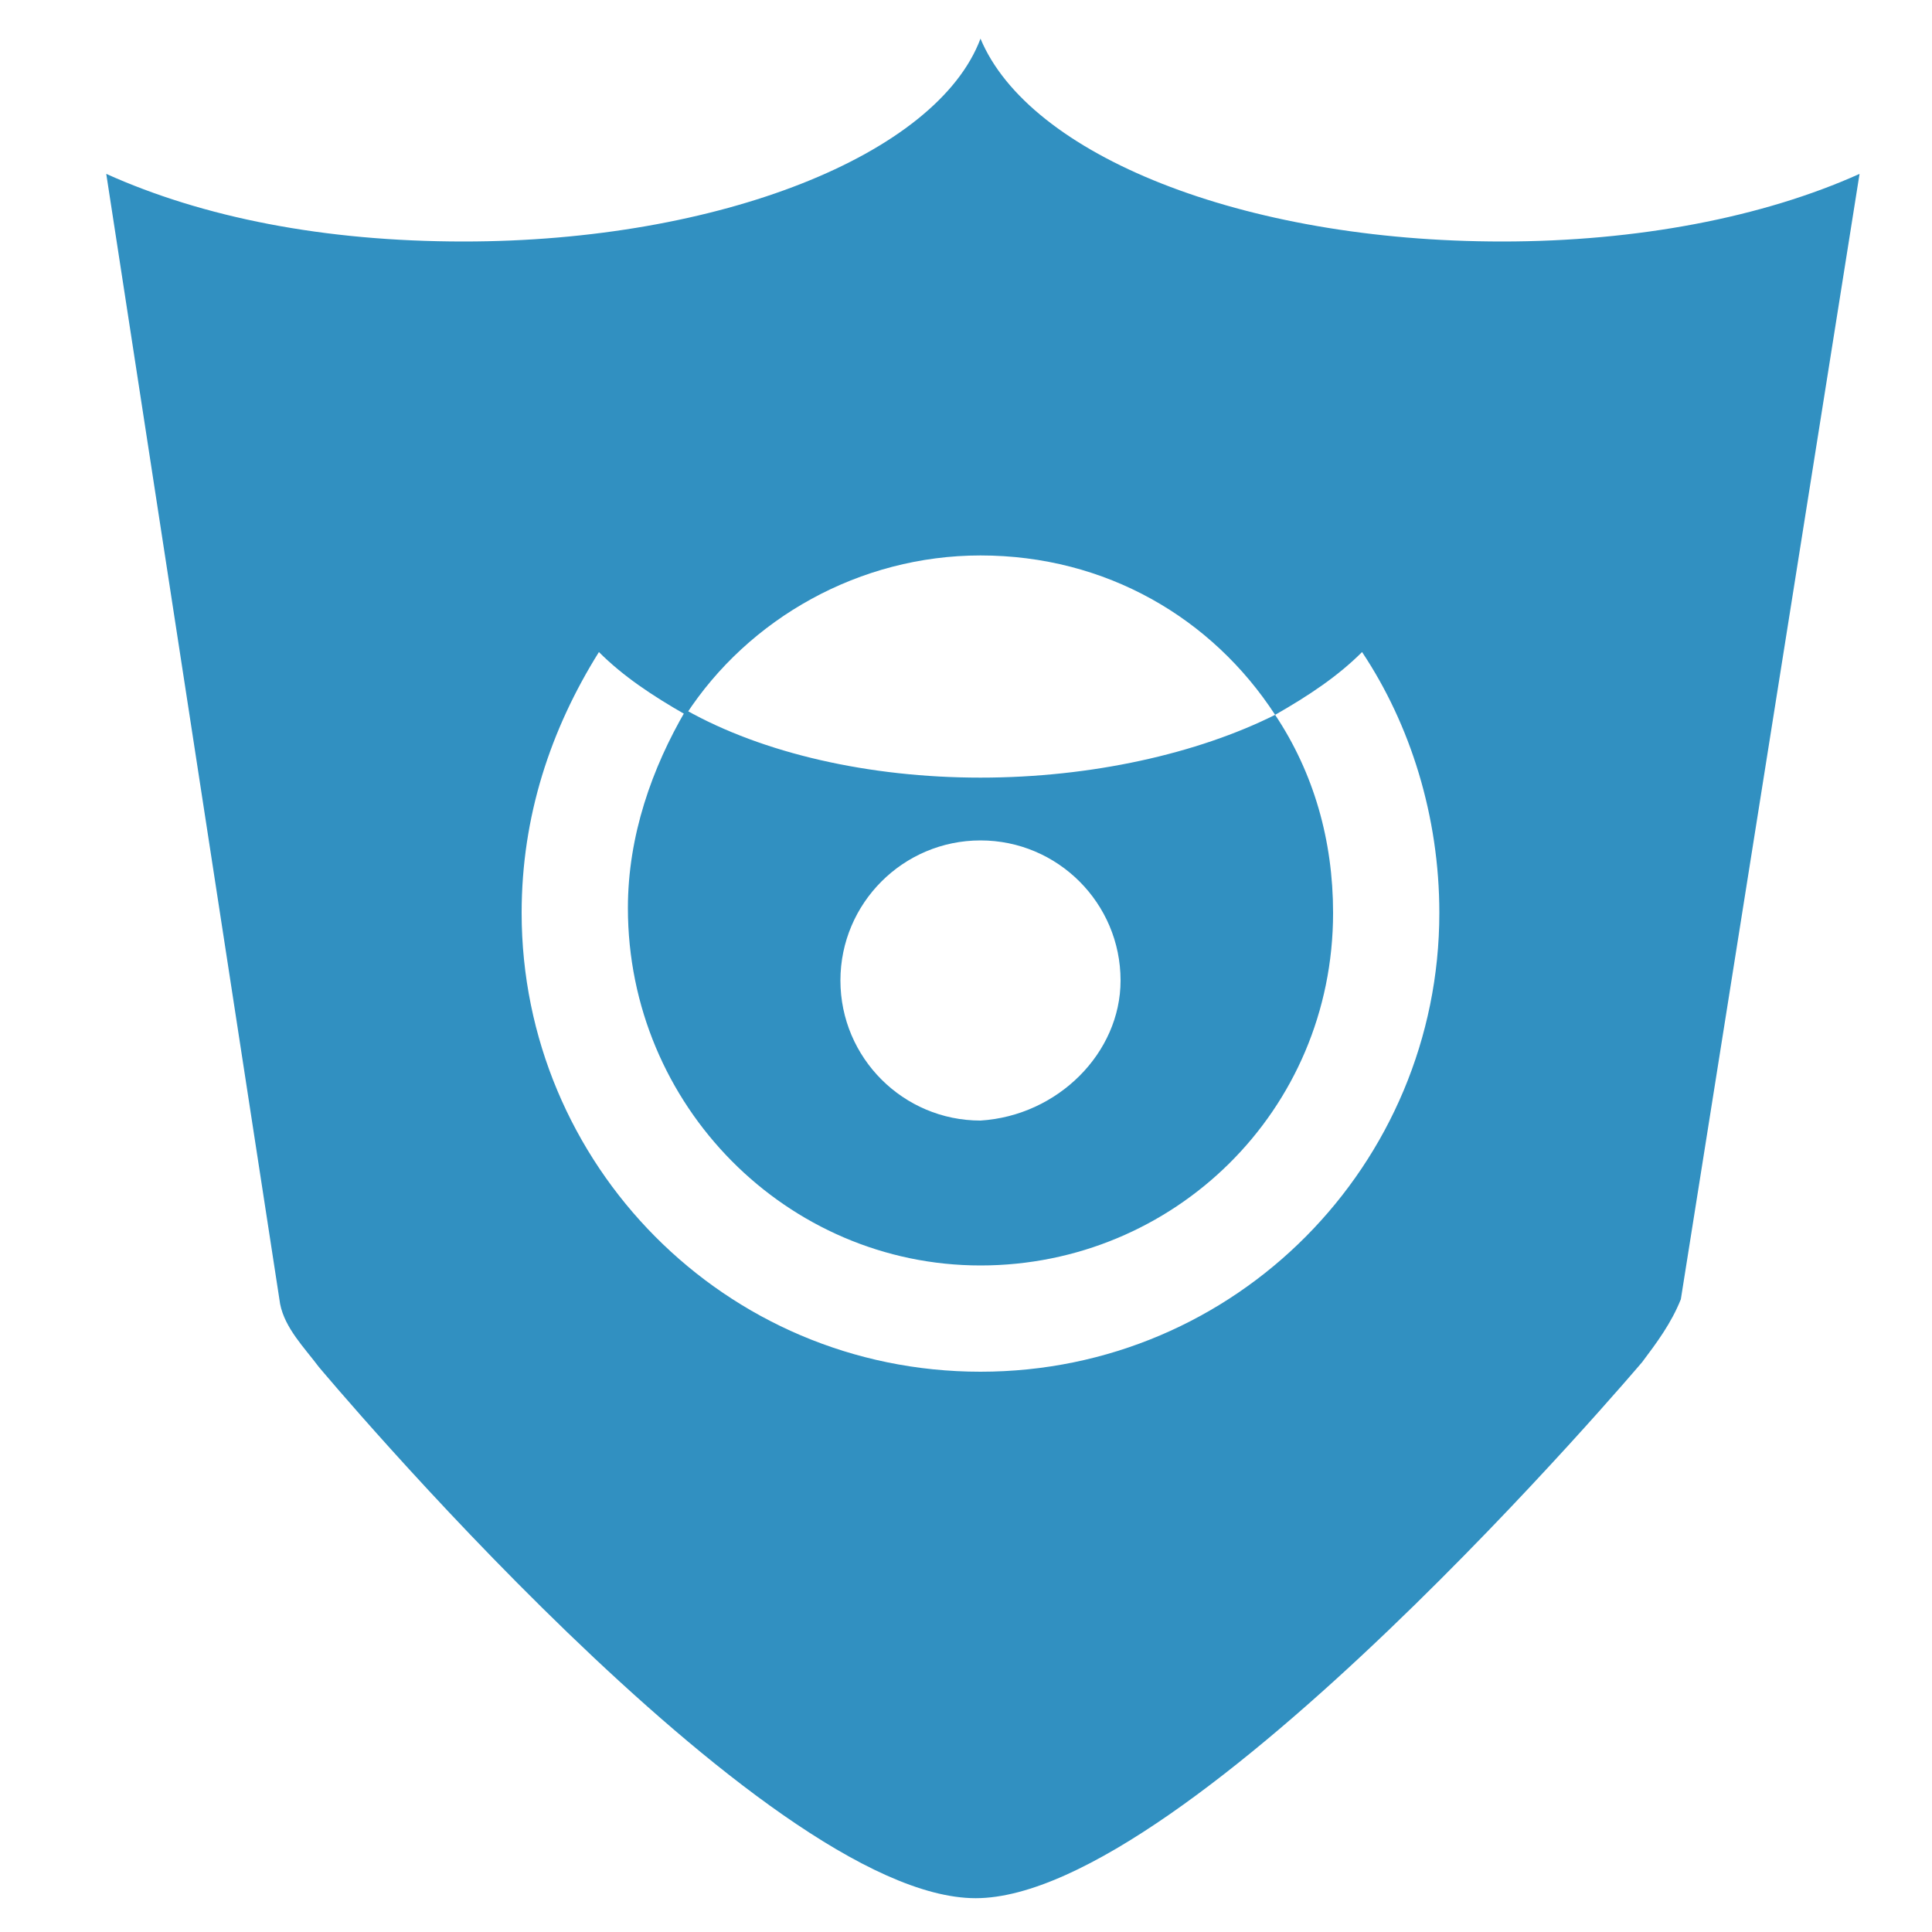 <?xml version="1.0" encoding="utf-8"?>
<!-- Generator: Adobe Illustrator 18.0.0, SVG Export Plug-In . SVG Version: 6.00 Build 0)  -->
<!DOCTYPE svg PUBLIC "-//W3C//DTD SVG 1.1//EN" "http://www.w3.org/Graphics/SVG/1.1/DTD/svg11.dtd">
<svg version="1.1" id="图层_1" xmlns="http://www.w3.org/2000/svg" xmlns:xlink="http://www.w3.org/1999/xlink" x="0px" y="0px"
	 viewBox="0 0 40 40" enable-background="new 0 0 40 40" xml:space="preserve">
<g id="XMLID_4_">
	<g>
		<path fill="#3190C1" d="M31.1,5c-5.4,0-9.8-1.8-10.8-4.2C19.4,3.2,14.9,5,9.6,5C6.7,5,4.2,4.5,2.2,3.6L5.8,27
			c0.1,0.5,0.5,0.9,0.8,1.3c0,0,9.2,11,13.6,11c4.4,0,13.8-11.1,13.8-11.1c0.3-0.4,0.6-0.8,0.8-1.3l3.7-23.3C36.5,4.5,33.9,5,31.1,5
			z M20.3,28.4c-5.3,0-9.5-4.3-9.5-9.5c0-2,0.6-3.8,1.6-5.4c0.5,0.5,1.1,0.9,1.8,1.3c1.3-2,3.6-3.3,6.1-3.3c2.6,0,4.8,1.3,6.1,3.3
			c0.7-0.4,1.3-0.8,1.8-1.3c1,1.5,1.6,3.4,1.6,5.4C29.8,24.1,25.6,28.4,20.3,28.4z"/>
		<path fill="#3190C1" d="M26.4,14.8c0.8,1.2,1.2,2.6,1.2,4.1c0,4.1-3.3,7.3-7.3,7.3S13,22.9,13,18.8c0-1.5,0.5-2.9,1.2-4.1
			c1.6,0.9,3.8,1.4,6.1,1.4S24.8,15.6,26.4,14.8z M23.2,20.3c0-1.6-1.3-2.9-2.9-2.9c-1.6,0-2.9,1.3-2.9,2.9c0,1.6,1.3,2.9,2.9,2.9
			C21.9,23.1,23.2,21.8,23.2,20.3z"/>
	</g>
</g>
</svg>

